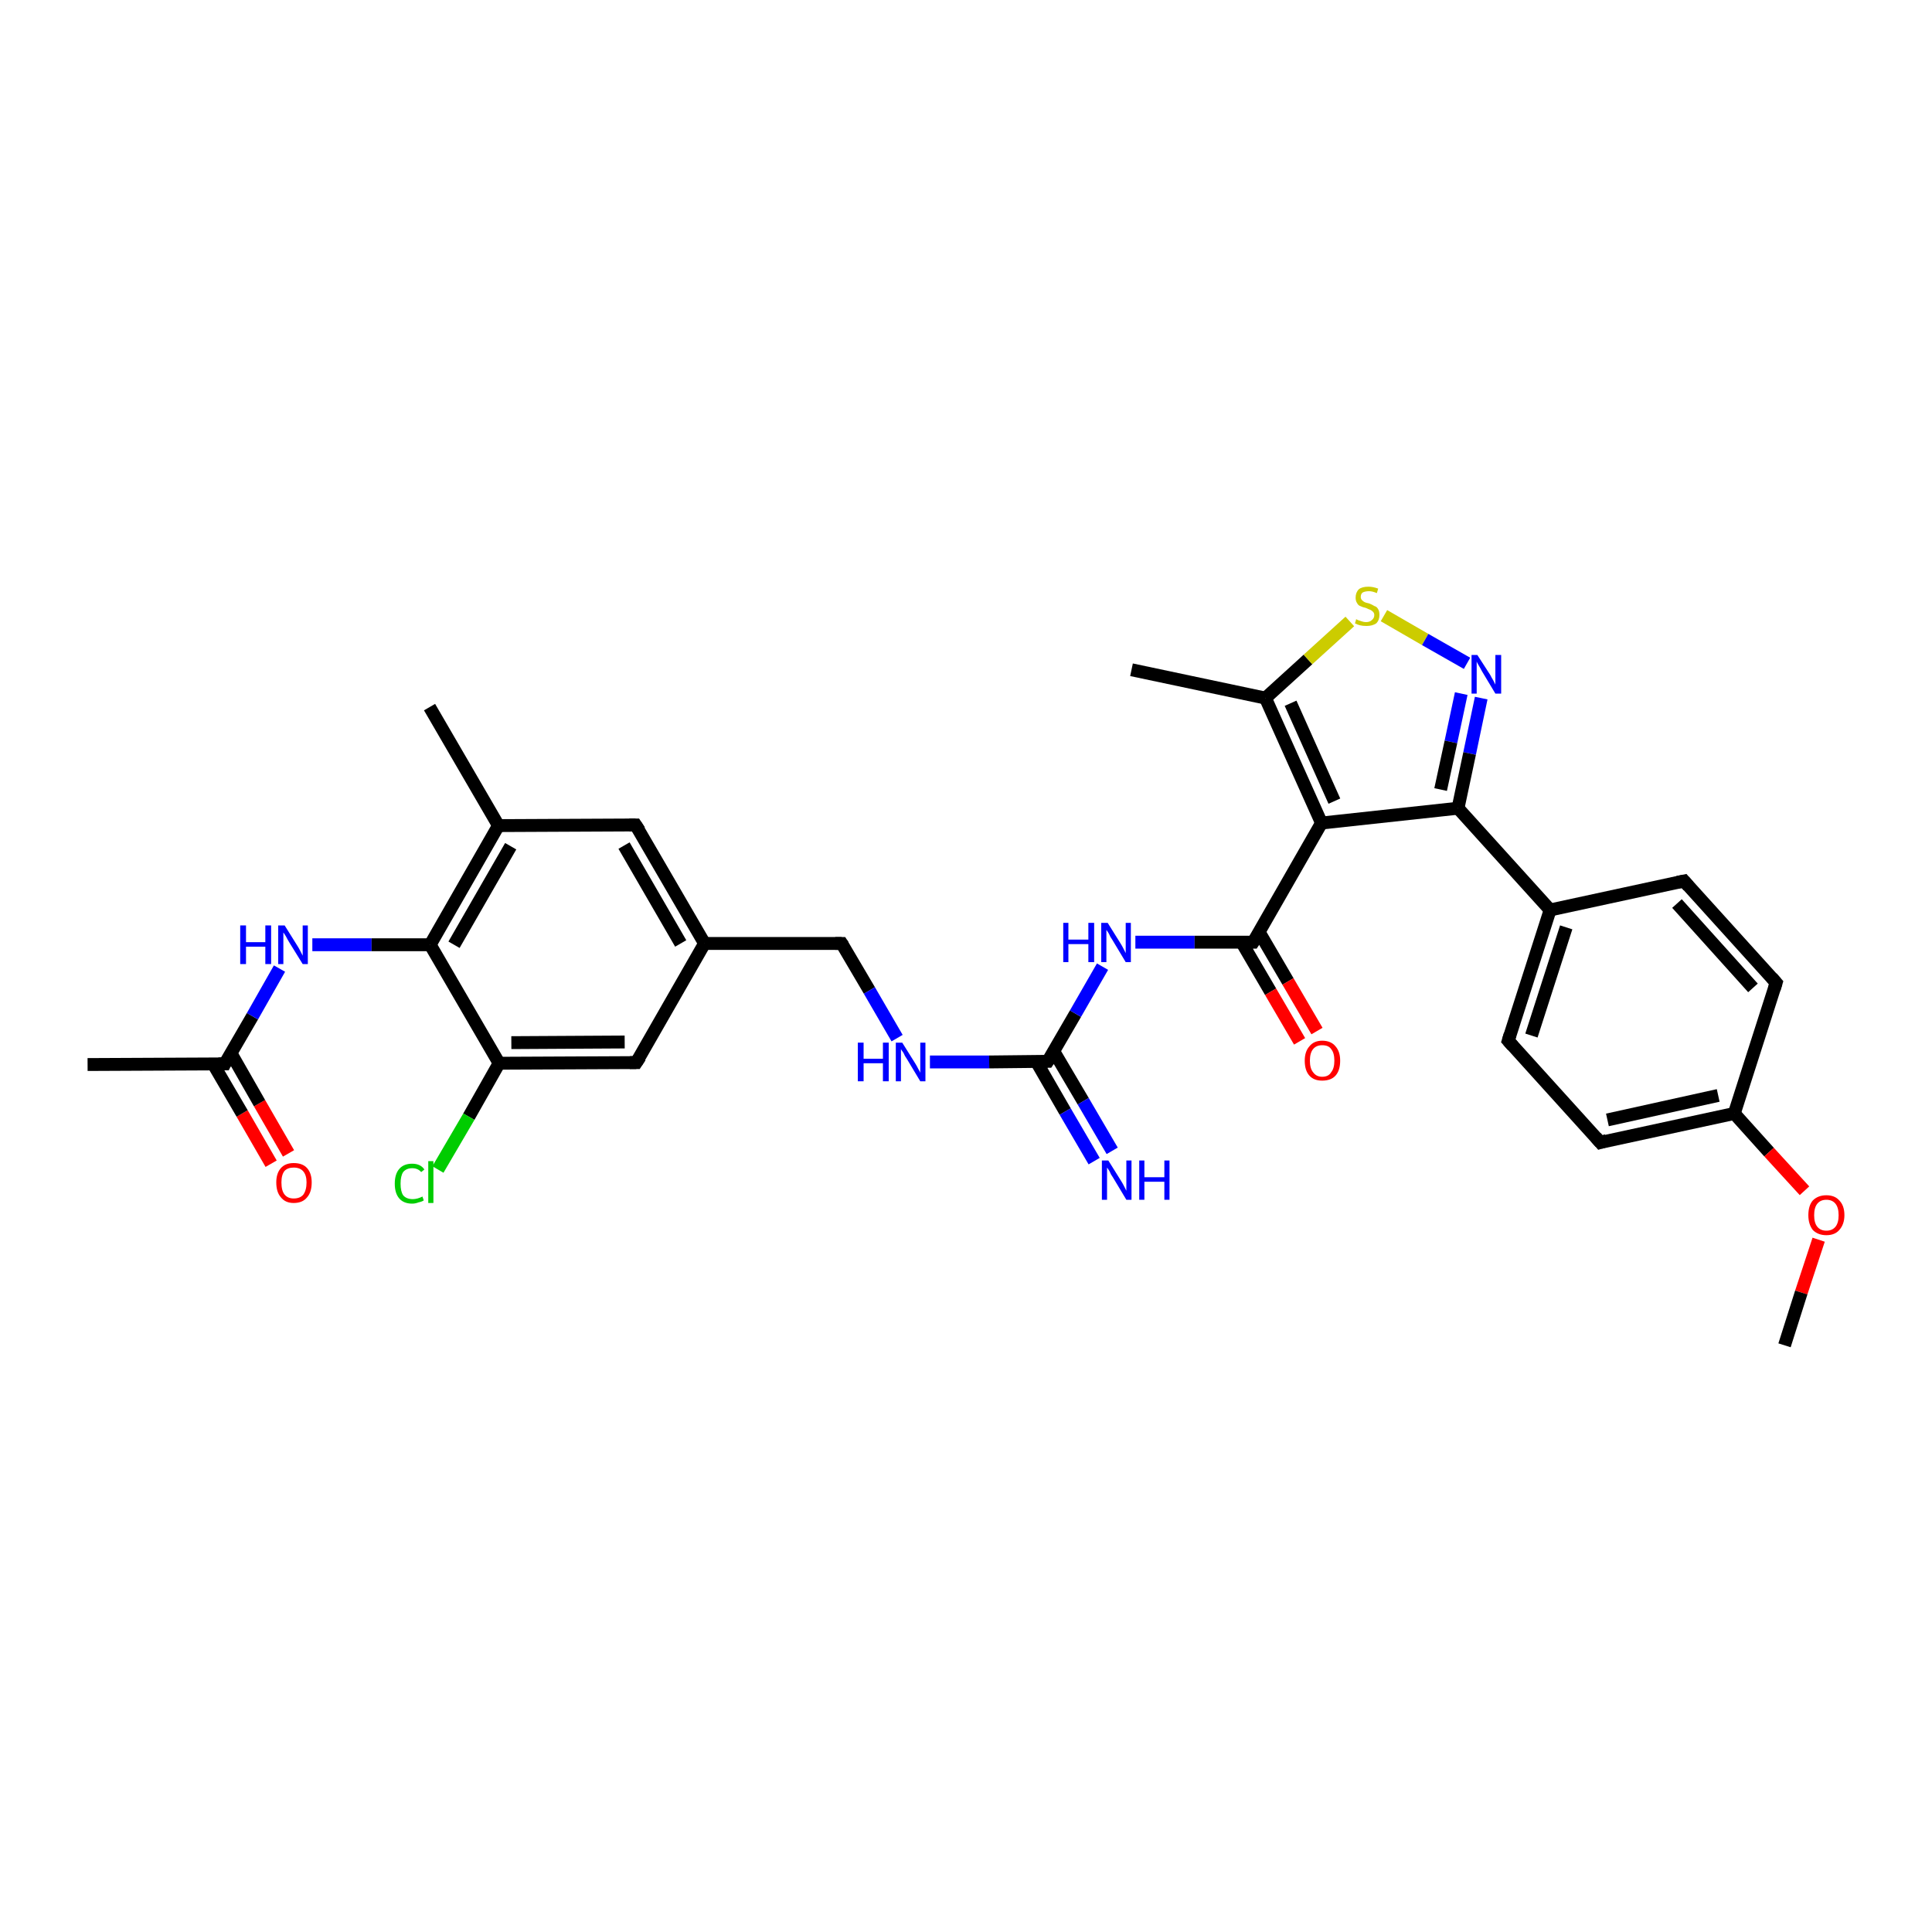 <?xml version='1.0' encoding='iso-8859-1'?>
<svg version='1.1' baseProfile='full'
              xmlns='http://www.w3.org/2000/svg'
                      xmlns:rdkit='http://www.rdkit.org/xml'
                      xmlns:xlink='http://www.w3.org/1999/xlink'
                  xml:space='preserve'
width='300px' height='300px' viewBox='0 0 300 300'>
<!-- END OF HEADER -->
<rect style='opacity:1.0;fill:#FFFFFF;stroke:none' width='300.0' height='300.0' x='0.0' y='0.0'> </rect>
<path class='bond-0 atom-0 atom-1' d='M 42.1,180.7 L 37.6,172.9' style='fill:none;fill-rule:evenodd;stroke:#FF0000;stroke-width:2.0px;stroke-linecap:butt;stroke-linejoin:miter;stroke-opacity:1' />
<path class='bond-0 atom-0 atom-1' d='M 37.6,172.9 L 33.1,165.2' style='fill:none;fill-rule:evenodd;stroke:#000000;stroke-width:2.0px;stroke-linecap:butt;stroke-linejoin:miter;stroke-opacity:1' />
<path class='bond-0 atom-0 atom-1' d='M 44.8,179.1 L 40.3,171.3' style='fill:none;fill-rule:evenodd;stroke:#FF0000;stroke-width:2.0px;stroke-linecap:butt;stroke-linejoin:miter;stroke-opacity:1' />
<path class='bond-0 atom-0 atom-1' d='M 40.3,171.3 L 35.9,163.6' style='fill:none;fill-rule:evenodd;stroke:#000000;stroke-width:2.0px;stroke-linecap:butt;stroke-linejoin:miter;stroke-opacity:1' />
<path class='bond-1 atom-1 atom-2' d='M 34.9,165.2 L 39.2,157.8' style='fill:none;fill-rule:evenodd;stroke:#000000;stroke-width:2.0px;stroke-linecap:butt;stroke-linejoin:miter;stroke-opacity:1' />
<path class='bond-1 atom-1 atom-2' d='M 39.2,157.8 L 43.4,150.4' style='fill:none;fill-rule:evenodd;stroke:#0000FF;stroke-width:2.0px;stroke-linecap:butt;stroke-linejoin:miter;stroke-opacity:1' />
<path class='bond-2 atom-2 atom-3' d='M 48.5,146.7 L 57.7,146.7' style='fill:none;fill-rule:evenodd;stroke:#0000FF;stroke-width:2.0px;stroke-linecap:butt;stroke-linejoin:miter;stroke-opacity:1' />
<path class='bond-2 atom-2 atom-3' d='M 57.7,146.7 L 66.8,146.7' style='fill:none;fill-rule:evenodd;stroke:#000000;stroke-width:2.0px;stroke-linecap:butt;stroke-linejoin:miter;stroke-opacity:1' />
<path class='bond-3 atom-3 atom-4' d='M 66.8,146.7 L 77.4,128.2' style='fill:none;fill-rule:evenodd;stroke:#000000;stroke-width:2.0px;stroke-linecap:butt;stroke-linejoin:miter;stroke-opacity:1' />
<path class='bond-3 atom-3 atom-4' d='M 70.5,146.7 L 79.3,131.4' style='fill:none;fill-rule:evenodd;stroke:#000000;stroke-width:2.0px;stroke-linecap:butt;stroke-linejoin:miter;stroke-opacity:1' />
<path class='bond-4 atom-4 atom-5' d='M 77.4,128.2 L 98.7,128.1' style='fill:none;fill-rule:evenodd;stroke:#000000;stroke-width:2.0px;stroke-linecap:butt;stroke-linejoin:miter;stroke-opacity:1' />
<path class='bond-5 atom-5 atom-6' d='M 98.7,128.1 L 109.4,146.5' style='fill:none;fill-rule:evenodd;stroke:#000000;stroke-width:2.0px;stroke-linecap:butt;stroke-linejoin:miter;stroke-opacity:1' />
<path class='bond-5 atom-5 atom-6' d='M 96.9,131.3 L 105.7,146.5' style='fill:none;fill-rule:evenodd;stroke:#000000;stroke-width:2.0px;stroke-linecap:butt;stroke-linejoin:miter;stroke-opacity:1' />
<path class='bond-6 atom-6 atom-7' d='M 109.4,146.5 L 98.8,165.0' style='fill:none;fill-rule:evenodd;stroke:#000000;stroke-width:2.0px;stroke-linecap:butt;stroke-linejoin:miter;stroke-opacity:1' />
<path class='bond-7 atom-7 atom-8' d='M 98.8,165.0 L 77.5,165.1' style='fill:none;fill-rule:evenodd;stroke:#000000;stroke-width:2.0px;stroke-linecap:butt;stroke-linejoin:miter;stroke-opacity:1' />
<path class='bond-7 atom-7 atom-8' d='M 97.0,161.8 L 79.4,161.9' style='fill:none;fill-rule:evenodd;stroke:#000000;stroke-width:2.0px;stroke-linecap:butt;stroke-linejoin:miter;stroke-opacity:1' />
<path class='bond-8 atom-8 atom-9' d='M 77.5,165.1 L 72.8,173.4' style='fill:none;fill-rule:evenodd;stroke:#000000;stroke-width:2.0px;stroke-linecap:butt;stroke-linejoin:miter;stroke-opacity:1' />
<path class='bond-8 atom-8 atom-9' d='M 72.8,173.4 L 68.0,181.6' style='fill:none;fill-rule:evenodd;stroke:#00CC00;stroke-width:2.0px;stroke-linecap:butt;stroke-linejoin:miter;stroke-opacity:1' />
<path class='bond-9 atom-6 atom-10' d='M 109.4,146.5 L 130.7,146.5' style='fill:none;fill-rule:evenodd;stroke:#000000;stroke-width:2.0px;stroke-linecap:butt;stroke-linejoin:miter;stroke-opacity:1' />
<path class='bond-10 atom-10 atom-11' d='M 130.7,146.5 L 135.0,153.8' style='fill:none;fill-rule:evenodd;stroke:#000000;stroke-width:2.0px;stroke-linecap:butt;stroke-linejoin:miter;stroke-opacity:1' />
<path class='bond-10 atom-10 atom-11' d='M 135.0,153.8 L 139.3,161.2' style='fill:none;fill-rule:evenodd;stroke:#0000FF;stroke-width:2.0px;stroke-linecap:butt;stroke-linejoin:miter;stroke-opacity:1' />
<path class='bond-11 atom-11 atom-12' d='M 144.4,164.9 L 153.6,164.9' style='fill:none;fill-rule:evenodd;stroke:#0000FF;stroke-width:2.0px;stroke-linecap:butt;stroke-linejoin:miter;stroke-opacity:1' />
<path class='bond-11 atom-11 atom-12' d='M 153.6,164.9 L 162.7,164.8' style='fill:none;fill-rule:evenodd;stroke:#000000;stroke-width:2.0px;stroke-linecap:butt;stroke-linejoin:miter;stroke-opacity:1' />
<path class='bond-12 atom-12 atom-13' d='M 160.9,164.8 L 165.4,172.6' style='fill:none;fill-rule:evenodd;stroke:#000000;stroke-width:2.0px;stroke-linecap:butt;stroke-linejoin:miter;stroke-opacity:1' />
<path class='bond-12 atom-12 atom-13' d='M 165.4,172.6 L 169.9,180.3' style='fill:none;fill-rule:evenodd;stroke:#0000FF;stroke-width:2.0px;stroke-linecap:butt;stroke-linejoin:miter;stroke-opacity:1' />
<path class='bond-12 atom-12 atom-13' d='M 163.6,163.2 L 168.2,171.0' style='fill:none;fill-rule:evenodd;stroke:#000000;stroke-width:2.0px;stroke-linecap:butt;stroke-linejoin:miter;stroke-opacity:1' />
<path class='bond-12 atom-12 atom-13' d='M 168.2,171.0 L 172.7,178.7' style='fill:none;fill-rule:evenodd;stroke:#0000FF;stroke-width:2.0px;stroke-linecap:butt;stroke-linejoin:miter;stroke-opacity:1' />
<path class='bond-13 atom-12 atom-14' d='M 162.7,164.8 L 167.0,157.4' style='fill:none;fill-rule:evenodd;stroke:#000000;stroke-width:2.0px;stroke-linecap:butt;stroke-linejoin:miter;stroke-opacity:1' />
<path class='bond-13 atom-12 atom-14' d='M 167.0,157.4 L 171.2,150.1' style='fill:none;fill-rule:evenodd;stroke:#0000FF;stroke-width:2.0px;stroke-linecap:butt;stroke-linejoin:miter;stroke-opacity:1' />
<path class='bond-14 atom-14 atom-15' d='M 176.3,146.3 L 185.5,146.3' style='fill:none;fill-rule:evenodd;stroke:#0000FF;stroke-width:2.0px;stroke-linecap:butt;stroke-linejoin:miter;stroke-opacity:1' />
<path class='bond-14 atom-14 atom-15' d='M 185.5,146.3 L 194.6,146.3' style='fill:none;fill-rule:evenodd;stroke:#000000;stroke-width:2.0px;stroke-linecap:butt;stroke-linejoin:miter;stroke-opacity:1' />
<path class='bond-15 atom-15 atom-16' d='M 192.8,146.3 L 197.3,154.0' style='fill:none;fill-rule:evenodd;stroke:#000000;stroke-width:2.0px;stroke-linecap:butt;stroke-linejoin:miter;stroke-opacity:1' />
<path class='bond-15 atom-15 atom-16' d='M 197.3,154.0 L 201.8,161.7' style='fill:none;fill-rule:evenodd;stroke:#FF0000;stroke-width:2.0px;stroke-linecap:butt;stroke-linejoin:miter;stroke-opacity:1' />
<path class='bond-15 atom-15 atom-16' d='M 195.5,144.7 L 200.0,152.4' style='fill:none;fill-rule:evenodd;stroke:#000000;stroke-width:2.0px;stroke-linecap:butt;stroke-linejoin:miter;stroke-opacity:1' />
<path class='bond-15 atom-15 atom-16' d='M 200.0,152.4 L 204.5,160.1' style='fill:none;fill-rule:evenodd;stroke:#FF0000;stroke-width:2.0px;stroke-linecap:butt;stroke-linejoin:miter;stroke-opacity:1' />
<path class='bond-16 atom-15 atom-17' d='M 194.6,146.3 L 205.2,127.8' style='fill:none;fill-rule:evenodd;stroke:#000000;stroke-width:2.0px;stroke-linecap:butt;stroke-linejoin:miter;stroke-opacity:1' />
<path class='bond-17 atom-17 atom-18' d='M 205.2,127.8 L 196.5,108.4' style='fill:none;fill-rule:evenodd;stroke:#000000;stroke-width:2.0px;stroke-linecap:butt;stroke-linejoin:miter;stroke-opacity:1' />
<path class='bond-17 atom-17 atom-18' d='M 207.2,124.4 L 200.4,109.2' style='fill:none;fill-rule:evenodd;stroke:#000000;stroke-width:2.0px;stroke-linecap:butt;stroke-linejoin:miter;stroke-opacity:1' />
<path class='bond-18 atom-18 atom-19' d='M 196.5,108.4 L 203.1,102.4' style='fill:none;fill-rule:evenodd;stroke:#000000;stroke-width:2.0px;stroke-linecap:butt;stroke-linejoin:miter;stroke-opacity:1' />
<path class='bond-18 atom-18 atom-19' d='M 203.1,102.4 L 209.6,96.5' style='fill:none;fill-rule:evenodd;stroke:#CCCC00;stroke-width:2.0px;stroke-linecap:butt;stroke-linejoin:miter;stroke-opacity:1' />
<path class='bond-19 atom-19 atom-20' d='M 214.9,95.6 L 221.3,99.3' style='fill:none;fill-rule:evenodd;stroke:#CCCC00;stroke-width:2.0px;stroke-linecap:butt;stroke-linejoin:miter;stroke-opacity:1' />
<path class='bond-19 atom-19 atom-20' d='M 221.3,99.3 L 227.8,103.0' style='fill:none;fill-rule:evenodd;stroke:#0000FF;stroke-width:2.0px;stroke-linecap:butt;stroke-linejoin:miter;stroke-opacity:1' />
<path class='bond-20 atom-20 atom-21' d='M 230.0,108.4 L 228.2,117.0' style='fill:none;fill-rule:evenodd;stroke:#0000FF;stroke-width:2.0px;stroke-linecap:butt;stroke-linejoin:miter;stroke-opacity:1' />
<path class='bond-20 atom-20 atom-21' d='M 228.2,117.0 L 226.4,125.5' style='fill:none;fill-rule:evenodd;stroke:#000000;stroke-width:2.0px;stroke-linecap:butt;stroke-linejoin:miter;stroke-opacity:1' />
<path class='bond-20 atom-20 atom-21' d='M 226.9,107.7 L 225.3,115.2' style='fill:none;fill-rule:evenodd;stroke:#0000FF;stroke-width:2.0px;stroke-linecap:butt;stroke-linejoin:miter;stroke-opacity:1' />
<path class='bond-20 atom-20 atom-21' d='M 225.3,115.2 L 223.7,122.6' style='fill:none;fill-rule:evenodd;stroke:#000000;stroke-width:2.0px;stroke-linecap:butt;stroke-linejoin:miter;stroke-opacity:1' />
<path class='bond-21 atom-21 atom-22' d='M 226.4,125.5 L 240.7,141.3' style='fill:none;fill-rule:evenodd;stroke:#000000;stroke-width:2.0px;stroke-linecap:butt;stroke-linejoin:miter;stroke-opacity:1' />
<path class='bond-22 atom-22 atom-23' d='M 240.7,141.3 L 234.2,161.6' style='fill:none;fill-rule:evenodd;stroke:#000000;stroke-width:2.0px;stroke-linecap:butt;stroke-linejoin:miter;stroke-opacity:1' />
<path class='bond-22 atom-22 atom-23' d='M 243.2,144.0 L 237.8,160.8' style='fill:none;fill-rule:evenodd;stroke:#000000;stroke-width:2.0px;stroke-linecap:butt;stroke-linejoin:miter;stroke-opacity:1' />
<path class='bond-23 atom-23 atom-24' d='M 234.2,161.6 L 248.5,177.4' style='fill:none;fill-rule:evenodd;stroke:#000000;stroke-width:2.0px;stroke-linecap:butt;stroke-linejoin:miter;stroke-opacity:1' />
<path class='bond-24 atom-24 atom-25' d='M 248.5,177.4 L 269.3,172.9' style='fill:none;fill-rule:evenodd;stroke:#000000;stroke-width:2.0px;stroke-linecap:butt;stroke-linejoin:miter;stroke-opacity:1' />
<path class='bond-24 atom-24 atom-25' d='M 249.6,173.9 L 266.8,170.1' style='fill:none;fill-rule:evenodd;stroke:#000000;stroke-width:2.0px;stroke-linecap:butt;stroke-linejoin:miter;stroke-opacity:1' />
<path class='bond-25 atom-25 atom-26' d='M 269.3,172.9 L 274.7,178.9' style='fill:none;fill-rule:evenodd;stroke:#000000;stroke-width:2.0px;stroke-linecap:butt;stroke-linejoin:miter;stroke-opacity:1' />
<path class='bond-25 atom-25 atom-26' d='M 274.7,178.9 L 280.2,184.9' style='fill:none;fill-rule:evenodd;stroke:#FF0000;stroke-width:2.0px;stroke-linecap:butt;stroke-linejoin:miter;stroke-opacity:1' />
<path class='bond-26 atom-26 atom-27' d='M 282.4,192.5 L 279.7,200.7' style='fill:none;fill-rule:evenodd;stroke:#FF0000;stroke-width:2.0px;stroke-linecap:butt;stroke-linejoin:miter;stroke-opacity:1' />
<path class='bond-26 atom-26 atom-27' d='M 279.7,200.7 L 277.1,208.9' style='fill:none;fill-rule:evenodd;stroke:#000000;stroke-width:2.0px;stroke-linecap:butt;stroke-linejoin:miter;stroke-opacity:1' />
<path class='bond-27 atom-25 atom-28' d='M 269.3,172.9 L 275.8,152.6' style='fill:none;fill-rule:evenodd;stroke:#000000;stroke-width:2.0px;stroke-linecap:butt;stroke-linejoin:miter;stroke-opacity:1' />
<path class='bond-28 atom-28 atom-29' d='M 275.8,152.6 L 261.5,136.8' style='fill:none;fill-rule:evenodd;stroke:#000000;stroke-width:2.0px;stroke-linecap:butt;stroke-linejoin:miter;stroke-opacity:1' />
<path class='bond-28 atom-28 atom-29' d='M 272.2,153.4 L 260.4,140.3' style='fill:none;fill-rule:evenodd;stroke:#000000;stroke-width:2.0px;stroke-linecap:butt;stroke-linejoin:miter;stroke-opacity:1' />
<path class='bond-29 atom-18 atom-30' d='M 196.5,108.4 L 175.7,104.0' style='fill:none;fill-rule:evenodd;stroke:#000000;stroke-width:2.0px;stroke-linecap:butt;stroke-linejoin:miter;stroke-opacity:1' />
<path class='bond-30 atom-4 atom-31' d='M 77.4,128.2 L 66.7,109.8' style='fill:none;fill-rule:evenodd;stroke:#000000;stroke-width:2.0px;stroke-linecap:butt;stroke-linejoin:miter;stroke-opacity:1' />
<path class='bond-31 atom-1 atom-32' d='M 34.9,165.2 L 13.6,165.3' style='fill:none;fill-rule:evenodd;stroke:#000000;stroke-width:2.0px;stroke-linecap:butt;stroke-linejoin:miter;stroke-opacity:1' />
<path class='bond-32 atom-8 atom-3' d='M 77.5,165.1 L 66.8,146.7' style='fill:none;fill-rule:evenodd;stroke:#000000;stroke-width:2.0px;stroke-linecap:butt;stroke-linejoin:miter;stroke-opacity:1' />
<path class='bond-33 atom-29 atom-22' d='M 261.5,136.8 L 240.7,141.3' style='fill:none;fill-rule:evenodd;stroke:#000000;stroke-width:2.0px;stroke-linecap:butt;stroke-linejoin:miter;stroke-opacity:1' />
<path class='bond-34 atom-21 atom-17' d='M 226.4,125.5 L 205.2,127.8' style='fill:none;fill-rule:evenodd;stroke:#000000;stroke-width:2.0px;stroke-linecap:butt;stroke-linejoin:miter;stroke-opacity:1' />
<path d='M 35.1,164.8 L 34.9,165.2 L 33.9,165.2' style='fill:none;stroke:#000000;stroke-width:2.0px;stroke-linecap:butt;stroke-linejoin:miter;stroke-opacity:1;' />
<path d='M 97.7,128.1 L 98.7,128.1 L 99.3,129.0' style='fill:none;stroke:#000000;stroke-width:2.0px;stroke-linecap:butt;stroke-linejoin:miter;stroke-opacity:1;' />
<path d='M 99.4,164.1 L 98.8,165.0 L 97.8,165.0' style='fill:none;stroke:#000000;stroke-width:2.0px;stroke-linecap:butt;stroke-linejoin:miter;stroke-opacity:1;' />
<path d='M 129.7,146.5 L 130.7,146.5 L 130.9,146.8' style='fill:none;stroke:#000000;stroke-width:2.0px;stroke-linecap:butt;stroke-linejoin:miter;stroke-opacity:1;' />
<path d='M 162.3,164.8 L 162.7,164.8 L 162.9,164.5' style='fill:none;stroke:#000000;stroke-width:2.0px;stroke-linecap:butt;stroke-linejoin:miter;stroke-opacity:1;' />
<path d='M 194.2,146.3 L 194.6,146.3 L 195.2,145.4' style='fill:none;stroke:#000000;stroke-width:2.0px;stroke-linecap:butt;stroke-linejoin:miter;stroke-opacity:1;' />
<path d='M 234.5,160.6 L 234.2,161.6 L 234.9,162.4' style='fill:none;stroke:#000000;stroke-width:2.0px;stroke-linecap:butt;stroke-linejoin:miter;stroke-opacity:1;' />
<path d='M 247.8,176.6 L 248.5,177.4 L 249.5,177.1' style='fill:none;stroke:#000000;stroke-width:2.0px;stroke-linecap:butt;stroke-linejoin:miter;stroke-opacity:1;' />
<path d='M 275.5,153.6 L 275.8,152.6 L 275.1,151.8' style='fill:none;stroke:#000000;stroke-width:2.0px;stroke-linecap:butt;stroke-linejoin:miter;stroke-opacity:1;' />
<path d='M 262.2,137.6 L 261.5,136.8 L 260.5,137.0' style='fill:none;stroke:#000000;stroke-width:2.0px;stroke-linecap:butt;stroke-linejoin:miter;stroke-opacity:1;' />
<path class='atom-0' d='M 42.9 183.6
Q 42.9 182.2, 43.6 181.4
Q 44.3 180.6, 45.6 180.6
Q 47.0 180.6, 47.7 181.4
Q 48.4 182.2, 48.4 183.6
Q 48.4 185.1, 47.7 185.9
Q 47.0 186.8, 45.6 186.8
Q 44.3 186.8, 43.6 185.9
Q 42.9 185.1, 42.9 183.6
M 45.6 186.1
Q 46.6 186.1, 47.1 185.5
Q 47.6 184.8, 47.6 183.6
Q 47.6 182.5, 47.1 181.9
Q 46.6 181.3, 45.6 181.3
Q 44.7 181.3, 44.2 181.8
Q 43.7 182.4, 43.7 183.6
Q 43.7 184.9, 44.2 185.5
Q 44.7 186.1, 45.6 186.1
' fill='#FF0000'/>
<path class='atom-2' d='M 37.3 143.7
L 38.2 143.7
L 38.2 146.3
L 41.2 146.3
L 41.2 143.7
L 42.1 143.7
L 42.1 149.7
L 41.2 149.7
L 41.2 147.0
L 38.2 147.0
L 38.2 149.7
L 37.3 149.7
L 37.3 143.7
' fill='#0000FF'/>
<path class='atom-2' d='M 44.2 143.7
L 46.2 146.9
Q 46.4 147.2, 46.7 147.8
Q 47.0 148.4, 47.0 148.4
L 47.0 143.7
L 47.8 143.7
L 47.8 149.7
L 47.0 149.7
L 44.9 146.3
Q 44.6 145.8, 44.4 145.4
Q 44.1 144.9, 44.0 144.8
L 44.0 149.7
L 43.2 149.7
L 43.2 143.7
L 44.2 143.7
' fill='#0000FF'/>
<path class='atom-9' d='M 61.3 183.8
Q 61.3 182.3, 62.0 181.5
Q 62.7 180.7, 64.0 180.7
Q 65.3 180.7, 65.9 181.6
L 65.4 182.0
Q 64.9 181.4, 64.0 181.4
Q 63.1 181.4, 62.6 182.0
Q 62.2 182.6, 62.2 183.8
Q 62.2 185.0, 62.6 185.6
Q 63.1 186.2, 64.1 186.2
Q 64.8 186.2, 65.6 185.8
L 65.8 186.4
Q 65.5 186.6, 65.0 186.7
Q 64.5 186.9, 64.0 186.9
Q 62.7 186.9, 62.0 186.1
Q 61.3 185.3, 61.3 183.8
' fill='#00CC00'/>
<path class='atom-9' d='M 66.5 180.3
L 67.3 180.3
L 67.3 186.8
L 66.5 186.8
L 66.5 180.3
' fill='#00CC00'/>
<path class='atom-11' d='M 133.2 161.9
L 134.1 161.9
L 134.1 164.4
L 137.1 164.4
L 137.1 161.9
L 138.0 161.9
L 138.0 167.9
L 137.1 167.9
L 137.1 165.1
L 134.1 165.1
L 134.1 167.9
L 133.2 167.9
L 133.2 161.9
' fill='#0000FF'/>
<path class='atom-11' d='M 140.1 161.9
L 142.1 165.1
Q 142.3 165.4, 142.6 166.0
Q 142.9 166.5, 142.9 166.6
L 142.9 161.9
L 143.7 161.9
L 143.7 167.9
L 142.9 167.9
L 140.8 164.4
Q 140.5 164.0, 140.3 163.5
Q 140.0 163.1, 139.9 162.9
L 139.9 167.9
L 139.1 167.9
L 139.1 161.9
L 140.1 161.9
' fill='#0000FF'/>
<path class='atom-13' d='M 172.1 180.2
L 174.1 183.4
Q 174.3 183.7, 174.6 184.3
Q 174.9 184.9, 174.9 184.9
L 174.9 180.2
L 175.7 180.2
L 175.7 186.3
L 174.9 186.3
L 172.8 182.8
Q 172.5 182.4, 172.3 181.9
Q 172.0 181.4, 171.9 181.3
L 171.9 186.3
L 171.1 186.3
L 171.1 180.2
L 172.1 180.2
' fill='#0000FF'/>
<path class='atom-13' d='M 176.9 180.2
L 177.7 180.2
L 177.7 182.8
L 180.8 182.8
L 180.8 180.2
L 181.6 180.2
L 181.6 186.3
L 180.8 186.3
L 180.8 183.5
L 177.7 183.5
L 177.7 186.3
L 176.9 186.3
L 176.9 180.2
' fill='#0000FF'/>
<path class='atom-14' d='M 165.1 143.3
L 165.9 143.3
L 165.9 145.9
L 169.0 145.9
L 169.0 143.3
L 169.9 143.3
L 169.9 149.4
L 169.0 149.4
L 169.0 146.6
L 165.9 146.6
L 165.9 149.4
L 165.1 149.4
L 165.1 143.3
' fill='#0000FF'/>
<path class='atom-14' d='M 172.0 143.3
L 174.0 146.5
Q 174.2 146.8, 174.5 147.4
Q 174.8 148.0, 174.8 148.0
L 174.8 143.3
L 175.6 143.3
L 175.6 149.4
L 174.8 149.4
L 172.7 145.9
Q 172.4 145.5, 172.2 145.0
Q 171.9 144.5, 171.8 144.4
L 171.8 149.4
L 171.0 149.4
L 171.0 143.3
L 172.0 143.3
' fill='#0000FF'/>
<path class='atom-16' d='M 202.6 164.7
Q 202.6 163.3, 203.3 162.5
Q 204.0 161.6, 205.3 161.6
Q 206.7 161.6, 207.4 162.5
Q 208.1 163.3, 208.1 164.7
Q 208.1 166.2, 207.4 167.0
Q 206.7 167.8, 205.3 167.8
Q 204.0 167.8, 203.3 167.0
Q 202.6 166.2, 202.6 164.7
M 205.3 167.2
Q 206.3 167.2, 206.7 166.5
Q 207.2 165.9, 207.2 164.7
Q 207.2 163.5, 206.7 162.9
Q 206.3 162.3, 205.3 162.3
Q 204.4 162.3, 203.9 162.9
Q 203.4 163.5, 203.4 164.7
Q 203.4 165.9, 203.9 166.5
Q 204.4 167.2, 205.3 167.2
' fill='#FF0000'/>
<path class='atom-19' d='M 210.6 96.1
Q 210.6 96.2, 210.9 96.3
Q 211.2 96.4, 211.5 96.5
Q 211.8 96.6, 212.1 96.6
Q 212.7 96.6, 213.0 96.3
Q 213.4 96.0, 213.4 95.5
Q 213.4 95.2, 213.2 95.0
Q 213.0 94.8, 212.8 94.7
Q 212.5 94.6, 212.1 94.4
Q 211.6 94.3, 211.2 94.1
Q 210.9 94.0, 210.7 93.6
Q 210.5 93.3, 210.5 92.8
Q 210.5 92.0, 211.0 91.5
Q 211.5 91.1, 212.5 91.1
Q 213.2 91.1, 214.0 91.4
L 213.8 92.1
Q 213.1 91.8, 212.6 91.8
Q 212.0 91.8, 211.6 92.0
Q 211.3 92.2, 211.3 92.7
Q 211.3 93.0, 211.5 93.2
Q 211.7 93.4, 211.9 93.5
Q 212.1 93.6, 212.6 93.7
Q 213.1 93.9, 213.4 94.1
Q 213.8 94.2, 214.0 94.6
Q 214.2 94.9, 214.2 95.5
Q 214.2 96.3, 213.7 96.8
Q 213.1 97.2, 212.2 97.2
Q 211.6 97.2, 211.2 97.1
Q 210.8 97.0, 210.4 96.8
L 210.6 96.1
' fill='#CCCC00'/>
<path class='atom-20' d='M 229.4 101.7
L 231.4 104.8
Q 231.6 105.2, 231.9 105.7
Q 232.2 106.3, 232.2 106.3
L 232.2 101.7
L 233.1 101.7
L 233.1 107.7
L 232.2 107.7
L 230.1 104.2
Q 229.9 103.8, 229.6 103.3
Q 229.3 102.8, 229.3 102.7
L 229.3 107.7
L 228.5 107.7
L 228.5 101.7
L 229.4 101.7
' fill='#0000FF'/>
<path class='atom-26' d='M 280.8 188.7
Q 280.8 187.2, 281.5 186.4
Q 282.3 185.6, 283.6 185.6
Q 284.9 185.6, 285.6 186.4
Q 286.4 187.2, 286.4 188.7
Q 286.4 190.1, 285.6 191.0
Q 284.9 191.8, 283.6 191.8
Q 282.3 191.8, 281.5 191.0
Q 280.8 190.1, 280.8 188.7
M 283.6 191.1
Q 284.5 191.1, 285.0 190.5
Q 285.5 189.9, 285.5 188.7
Q 285.5 187.5, 285.0 186.9
Q 284.5 186.3, 283.6 186.3
Q 282.7 186.3, 282.2 186.9
Q 281.7 187.5, 281.7 188.7
Q 281.7 189.9, 282.2 190.5
Q 282.7 191.1, 283.6 191.1
' fill='#FF0000'/>
</svg>
